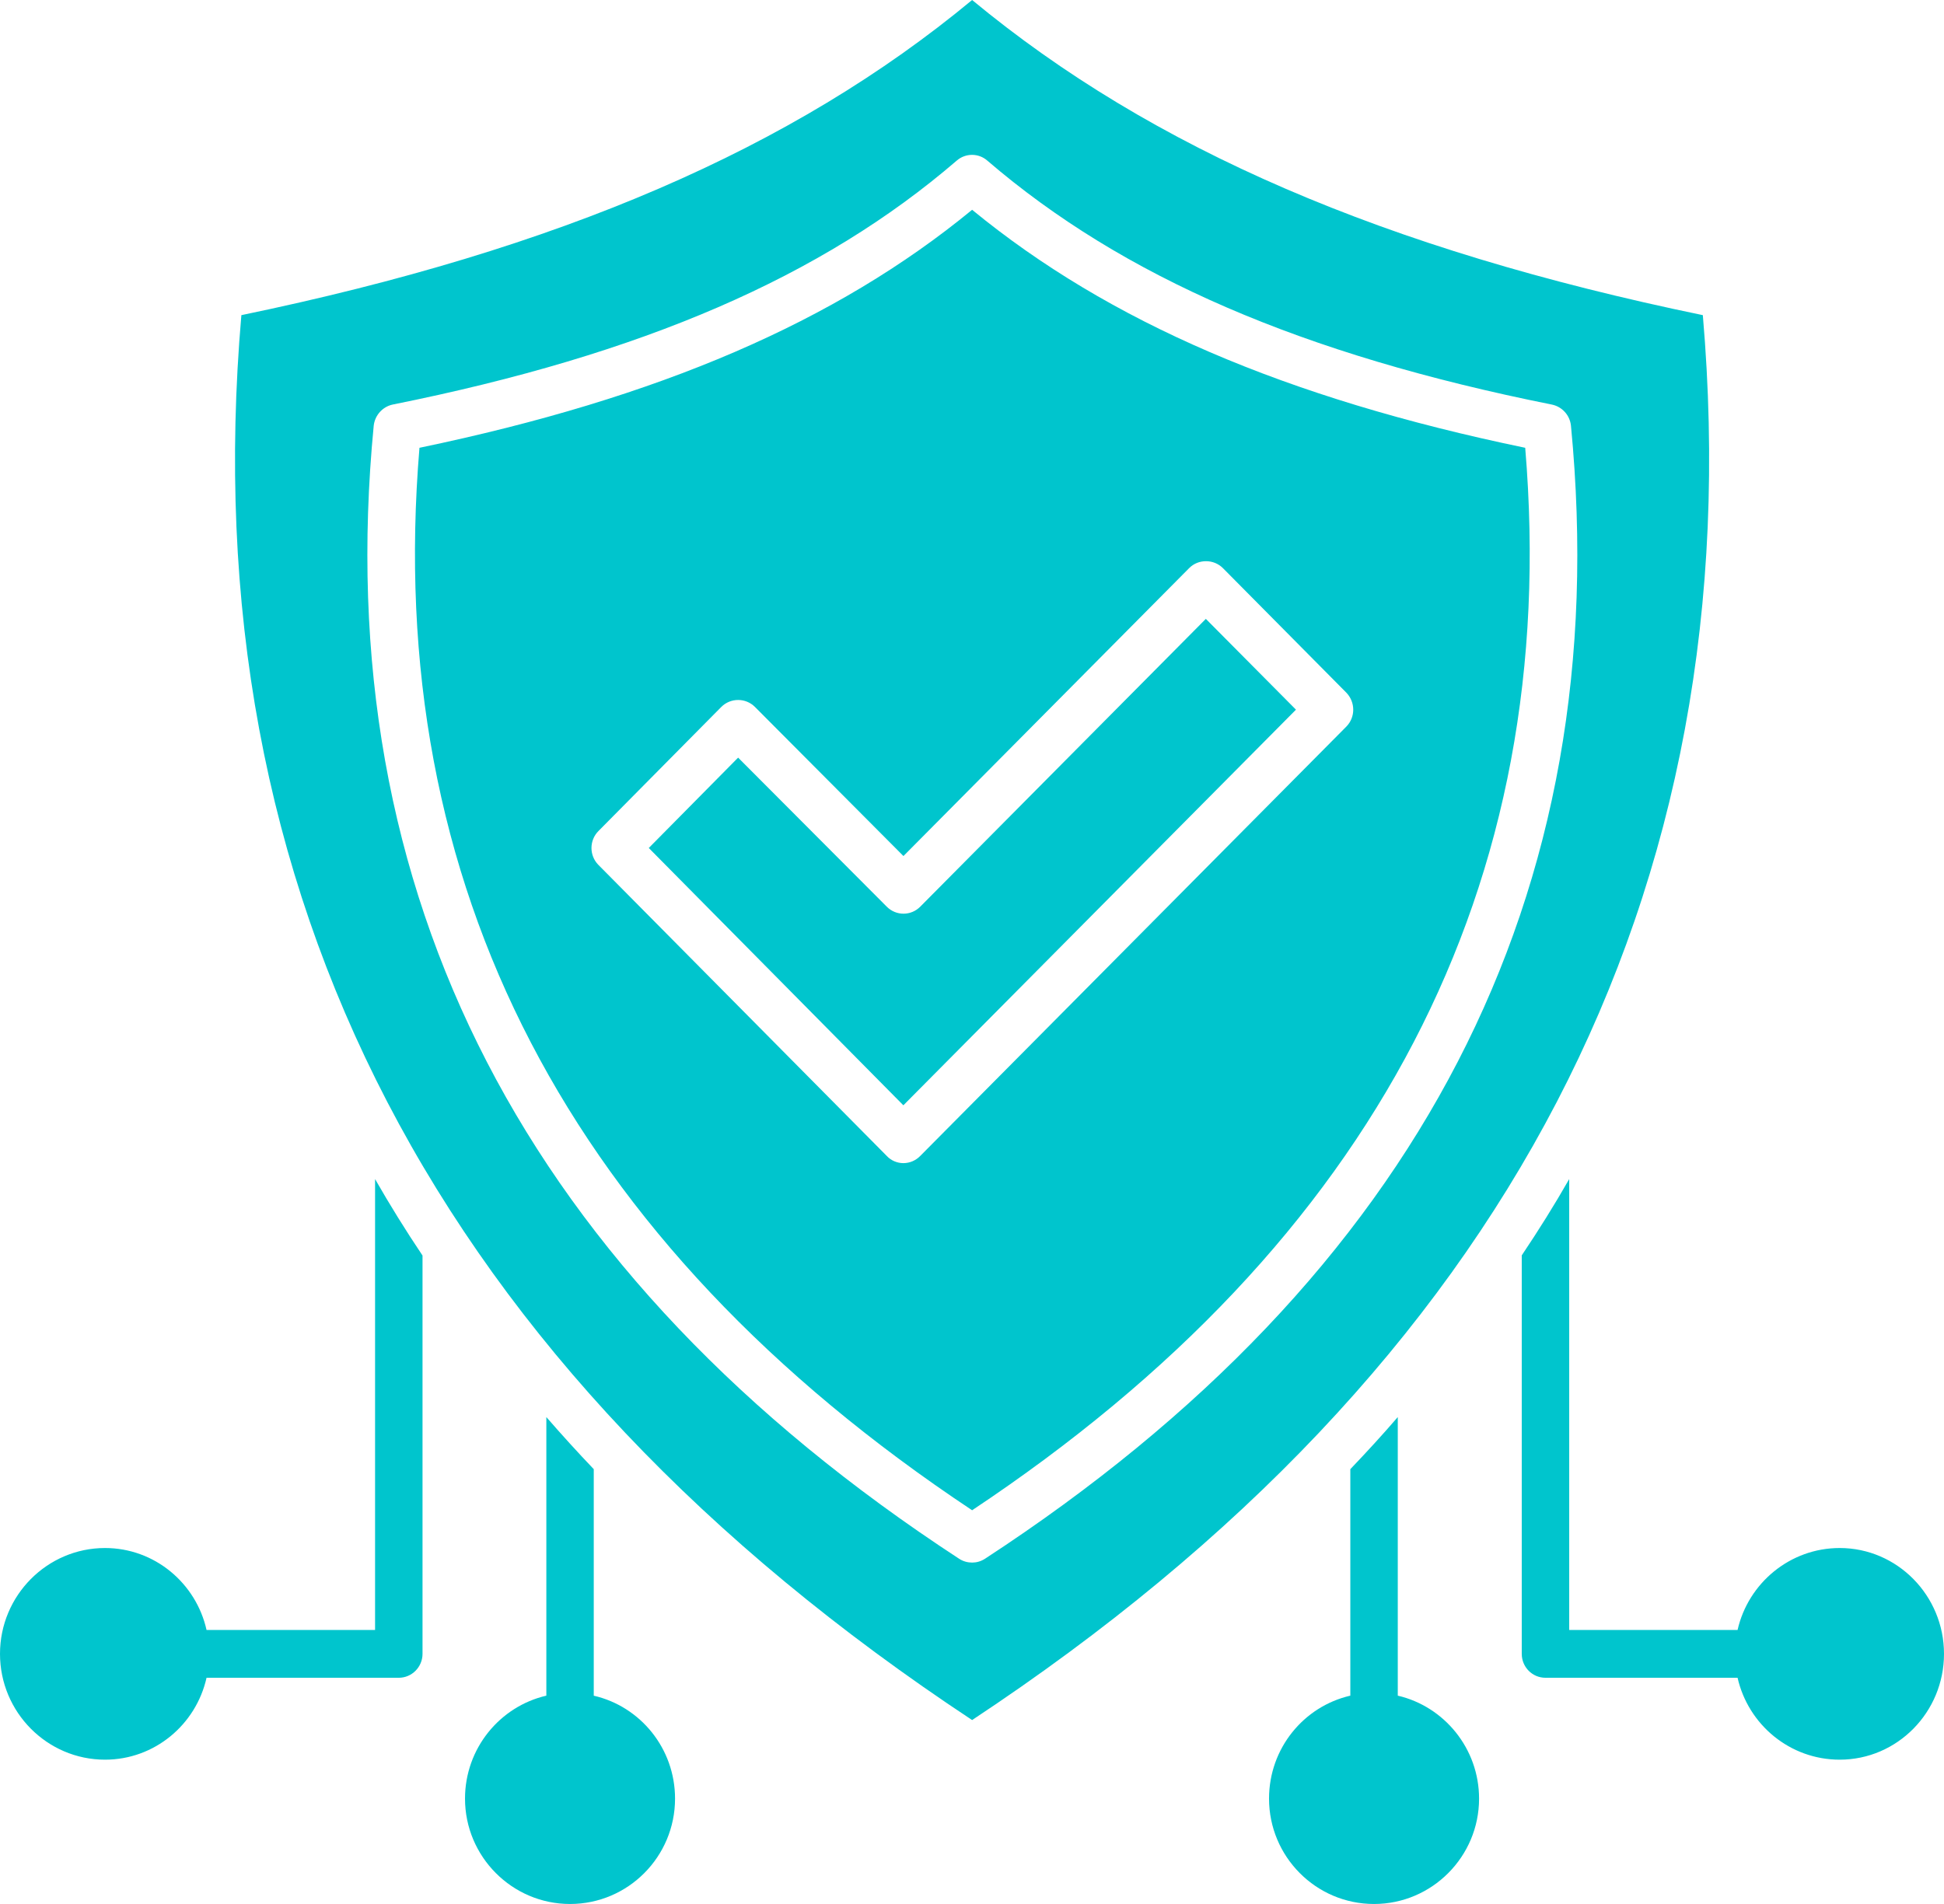 <svg width="49" height="48" viewBox="0 0 49 48" fill="none" xmlns="http://www.w3.org/2000/svg">
<path d="M42.921 7.945C34.907 6.289 29.034 3.753 24.503 0C19.985 3.746 14.109 6.282 6.084 7.945C4.823 22.533 11.014 34.448 24.503 43.363C37.986 34.448 44.177 22.535 42.921 7.945ZM24.827 39.297C24.724 39.363 24.612 39.393 24.505 39.393C24.39 39.393 24.278 39.363 24.176 39.297C13.246 32.158 8.278 22.552 9.42 10.729C9.45 10.47 9.642 10.253 9.898 10.199C16.204 8.933 20.716 6.976 24.115 4.049C24.337 3.856 24.666 3.856 24.886 4.049C28.303 6.983 32.827 8.94 39.114 10.199C39.378 10.253 39.569 10.47 39.597 10.729C40.741 22.547 35.769 32.153 24.827 39.297ZM9.454 29.725C9.826 30.375 10.225 31.019 10.65 31.652V41.694C10.65 42.026 10.381 42.297 10.052 42.297H5.206C4.942 43.478 3.896 44.362 2.647 44.362C1.188 44.362 0 43.165 0 41.694C0 40.224 1.188 39.026 2.647 39.026C3.896 39.026 4.942 39.911 5.206 41.092H9.454V29.725ZM17.015 45.344C17.015 46.807 15.832 48 14.368 48C12.909 48 11.721 46.807 11.721 45.344C11.721 44.078 12.599 43.019 13.771 42.748V35.725C14.158 36.17 14.553 36.605 14.966 37.038V42.749C16.142 43.019 17.015 44.08 17.015 45.344ZM49 41.694C49 43.165 47.823 44.362 46.371 44.362C45.115 44.362 44.065 43.478 43.797 42.297H38.955C38.621 42.297 38.357 42.026 38.357 41.694V31.648C38.782 31.015 39.181 30.377 39.553 29.725V41.092H43.797C44.065 39.911 45.118 39.026 46.371 39.026C47.821 39.026 49 40.224 49 41.694ZM37.281 45.344C37.281 46.807 36.093 48 34.634 48C33.17 48 31.987 46.807 31.987 45.344C31.987 44.078 32.86 43.019 34.036 42.748V37.038C34.45 36.605 34.849 36.17 35.232 35.725V42.748C36.401 43.019 37.281 44.08 37.281 45.344ZM24.503 5.289C21.073 8.108 16.619 10.03 10.573 11.289C9.653 22.305 14.331 31.316 24.503 38.074C34.674 31.309 39.366 22.298 38.444 11.289C32.405 10.037 27.946 8.115 24.503 5.289ZM33.934 18.319L23.195 29.142C23.081 29.258 22.931 29.323 22.77 29.323C22.614 29.323 22.459 29.258 22.352 29.142L15.078 21.799C14.851 21.564 14.851 21.185 15.085 20.95L18.18 17.823C18.414 17.588 18.797 17.588 19.03 17.823L22.772 21.581L29.974 14.322C30.089 14.207 30.238 14.148 30.399 14.148C30.56 14.148 30.709 14.209 30.824 14.322L33.938 17.465C34.167 17.705 34.167 18.084 33.934 18.319ZM30.394 15.602L32.666 17.891L22.77 27.865L16.353 21.378L18.605 19.1L22.352 22.858C22.586 23.093 22.962 23.093 23.195 22.858L30.394 15.602Z" fill="#00C5CD"/>
</svg>
